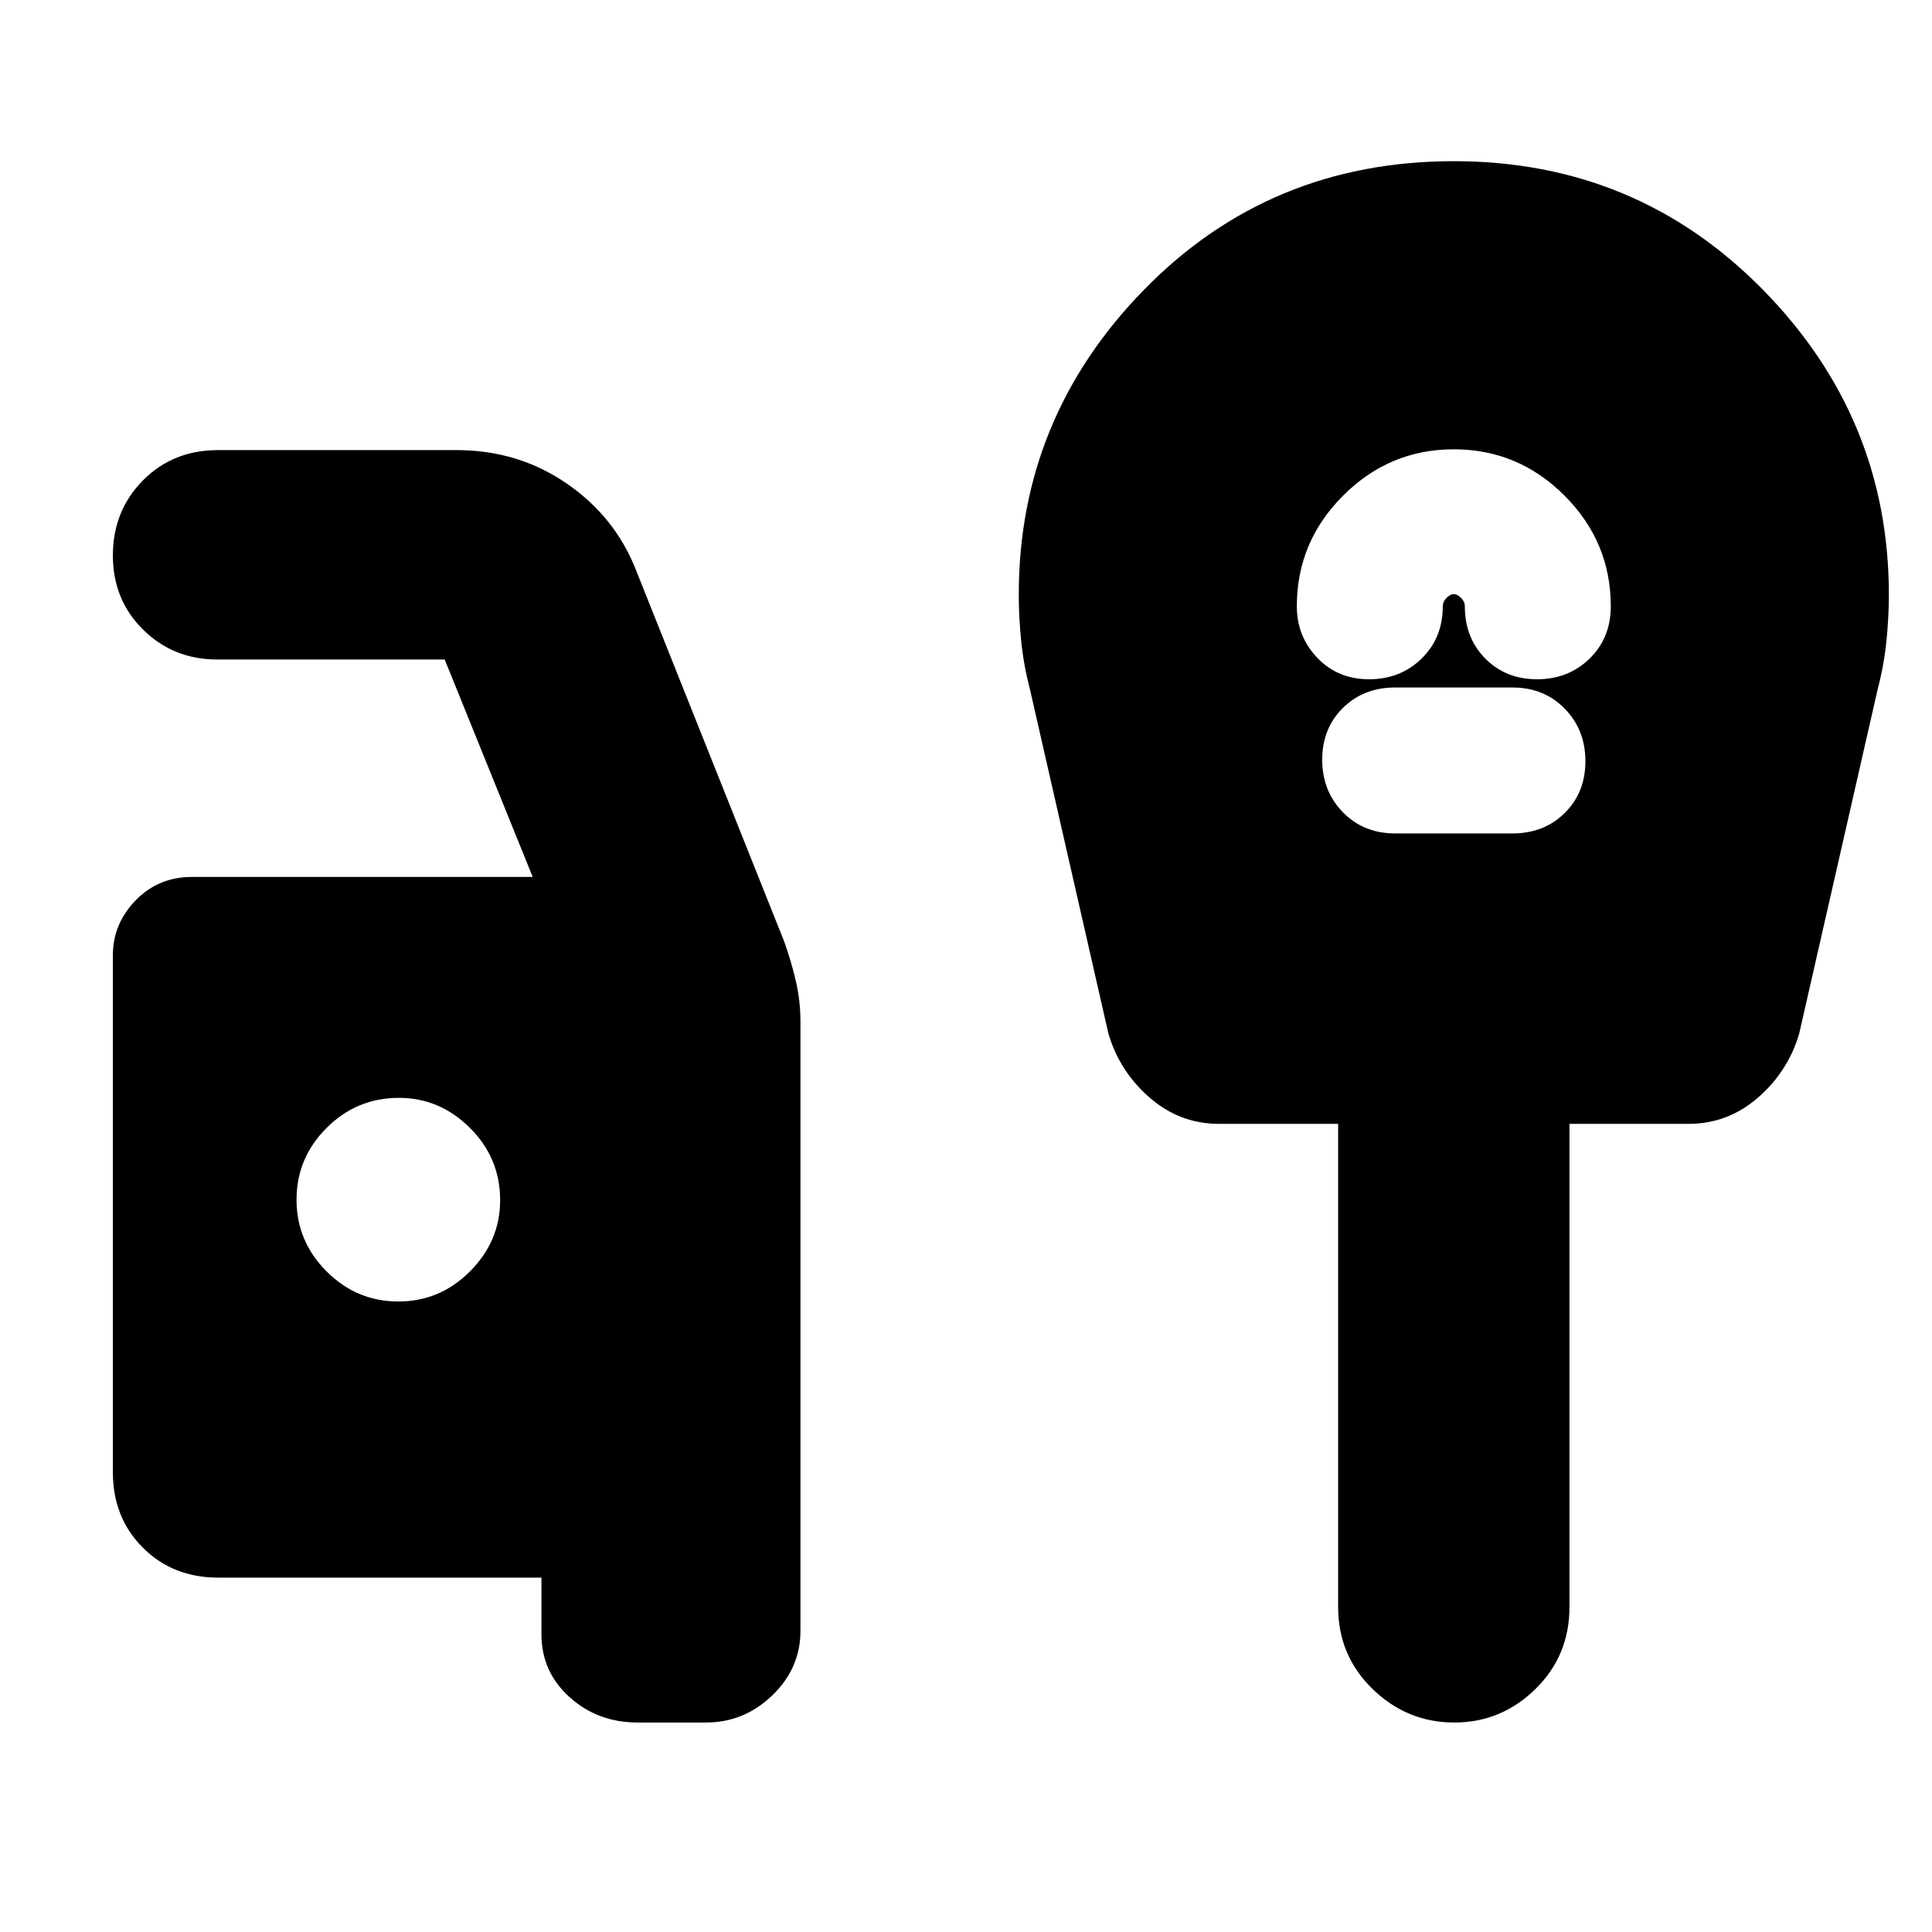 <svg xmlns="http://www.w3.org/2000/svg" height="20" viewBox="0 -960 960 960" width="20"><path d="M316.86-104.09q-19.84 0-33.83-12.6-13.99-12.6-13.99-31.22v-28.18H108.39q-22.51 0-37.41-14.89-14.89-14.9-14.89-37.41v-256.97q0-15.59 11.3-27.25 11.3-11.65 28-11.65h169.3L220.96-632.3H107.89q-21.71 0-36.76-14.81-15.04-14.82-15.04-36.92t14.89-37.21q14.9-15.11 37.41-15.11h118.52q30.62 0 54.84 16.71 24.22 16.71 34.55 43.6l73.31 183.74q3.56 9.9 5.85 19.77 2.28 9.88 2.28 20.31v302.61q0 18.53-13.99 32.03-13.99 13.49-32.99 13.49h-33.9ZM197.93-313.3q20.72 0 35.66-15.01 14.93-15.01 14.93-35.3 0-21-15-35.93-15.01-14.94-35.3-14.94-21 0-35.94 14.94-14.93 14.93-14.93 35.65t14.93 35.65q14.94 14.94 35.65 14.94Zm524.46-423.44q-32 0-55 23t-23 55q0 14.97 10.17 25.61 10.17 10.65 25.73 10.65 15.55 0 26.09-10.27 10.53-10.28 10.53-25.99 0-2.3 1.87-4.17t3.61-1.87q1.74 0 3.61 1.87 1.87 1.87 1.87 4.17 0 15.71 10.17 25.99 10.17 10.27 25.73 10.27 15.55 0 26.09-10.27 10.53-10.28 10.53-25.99 0-32-23-55t-55-23Zm-29.13 190.87h58.26q15.72 0 25.99-10.17 10.27-10.17 10.27-25.73 0-15.55-10.27-26.09-10.27-10.53-25.99-10.53h-58.26q-15.71 0-25.99 10.17Q657-598.05 657-582.49q0 15.55 10.27 26.09 10.28 10.53 25.99 10.53Zm29.34 441.78q-23.37 0-40.53-16.61t-17.16-40.87v-239.99h-59.14q-19.48 0-34.45-12.98-14.97-12.98-20.54-31.81l-39-171.13q-3.14-12.02-4.35-23.91-1.21-11.89-1.21-23.08 0-88 62.4-151.72t153.77-63.72q90.71 0 153.44 63.72 62.74 63.72 62.74 151.72 0 11.19-1.22 23.08-1.21 11.89-4.35 23.91l-39 171.13q-5.56 18.83-20.54 31.81-14.97 12.98-34.44 12.98h-59.15v239.99q0 24.26-16.95 40.87-16.94 16.61-40.32 16.61Z"/></svg>